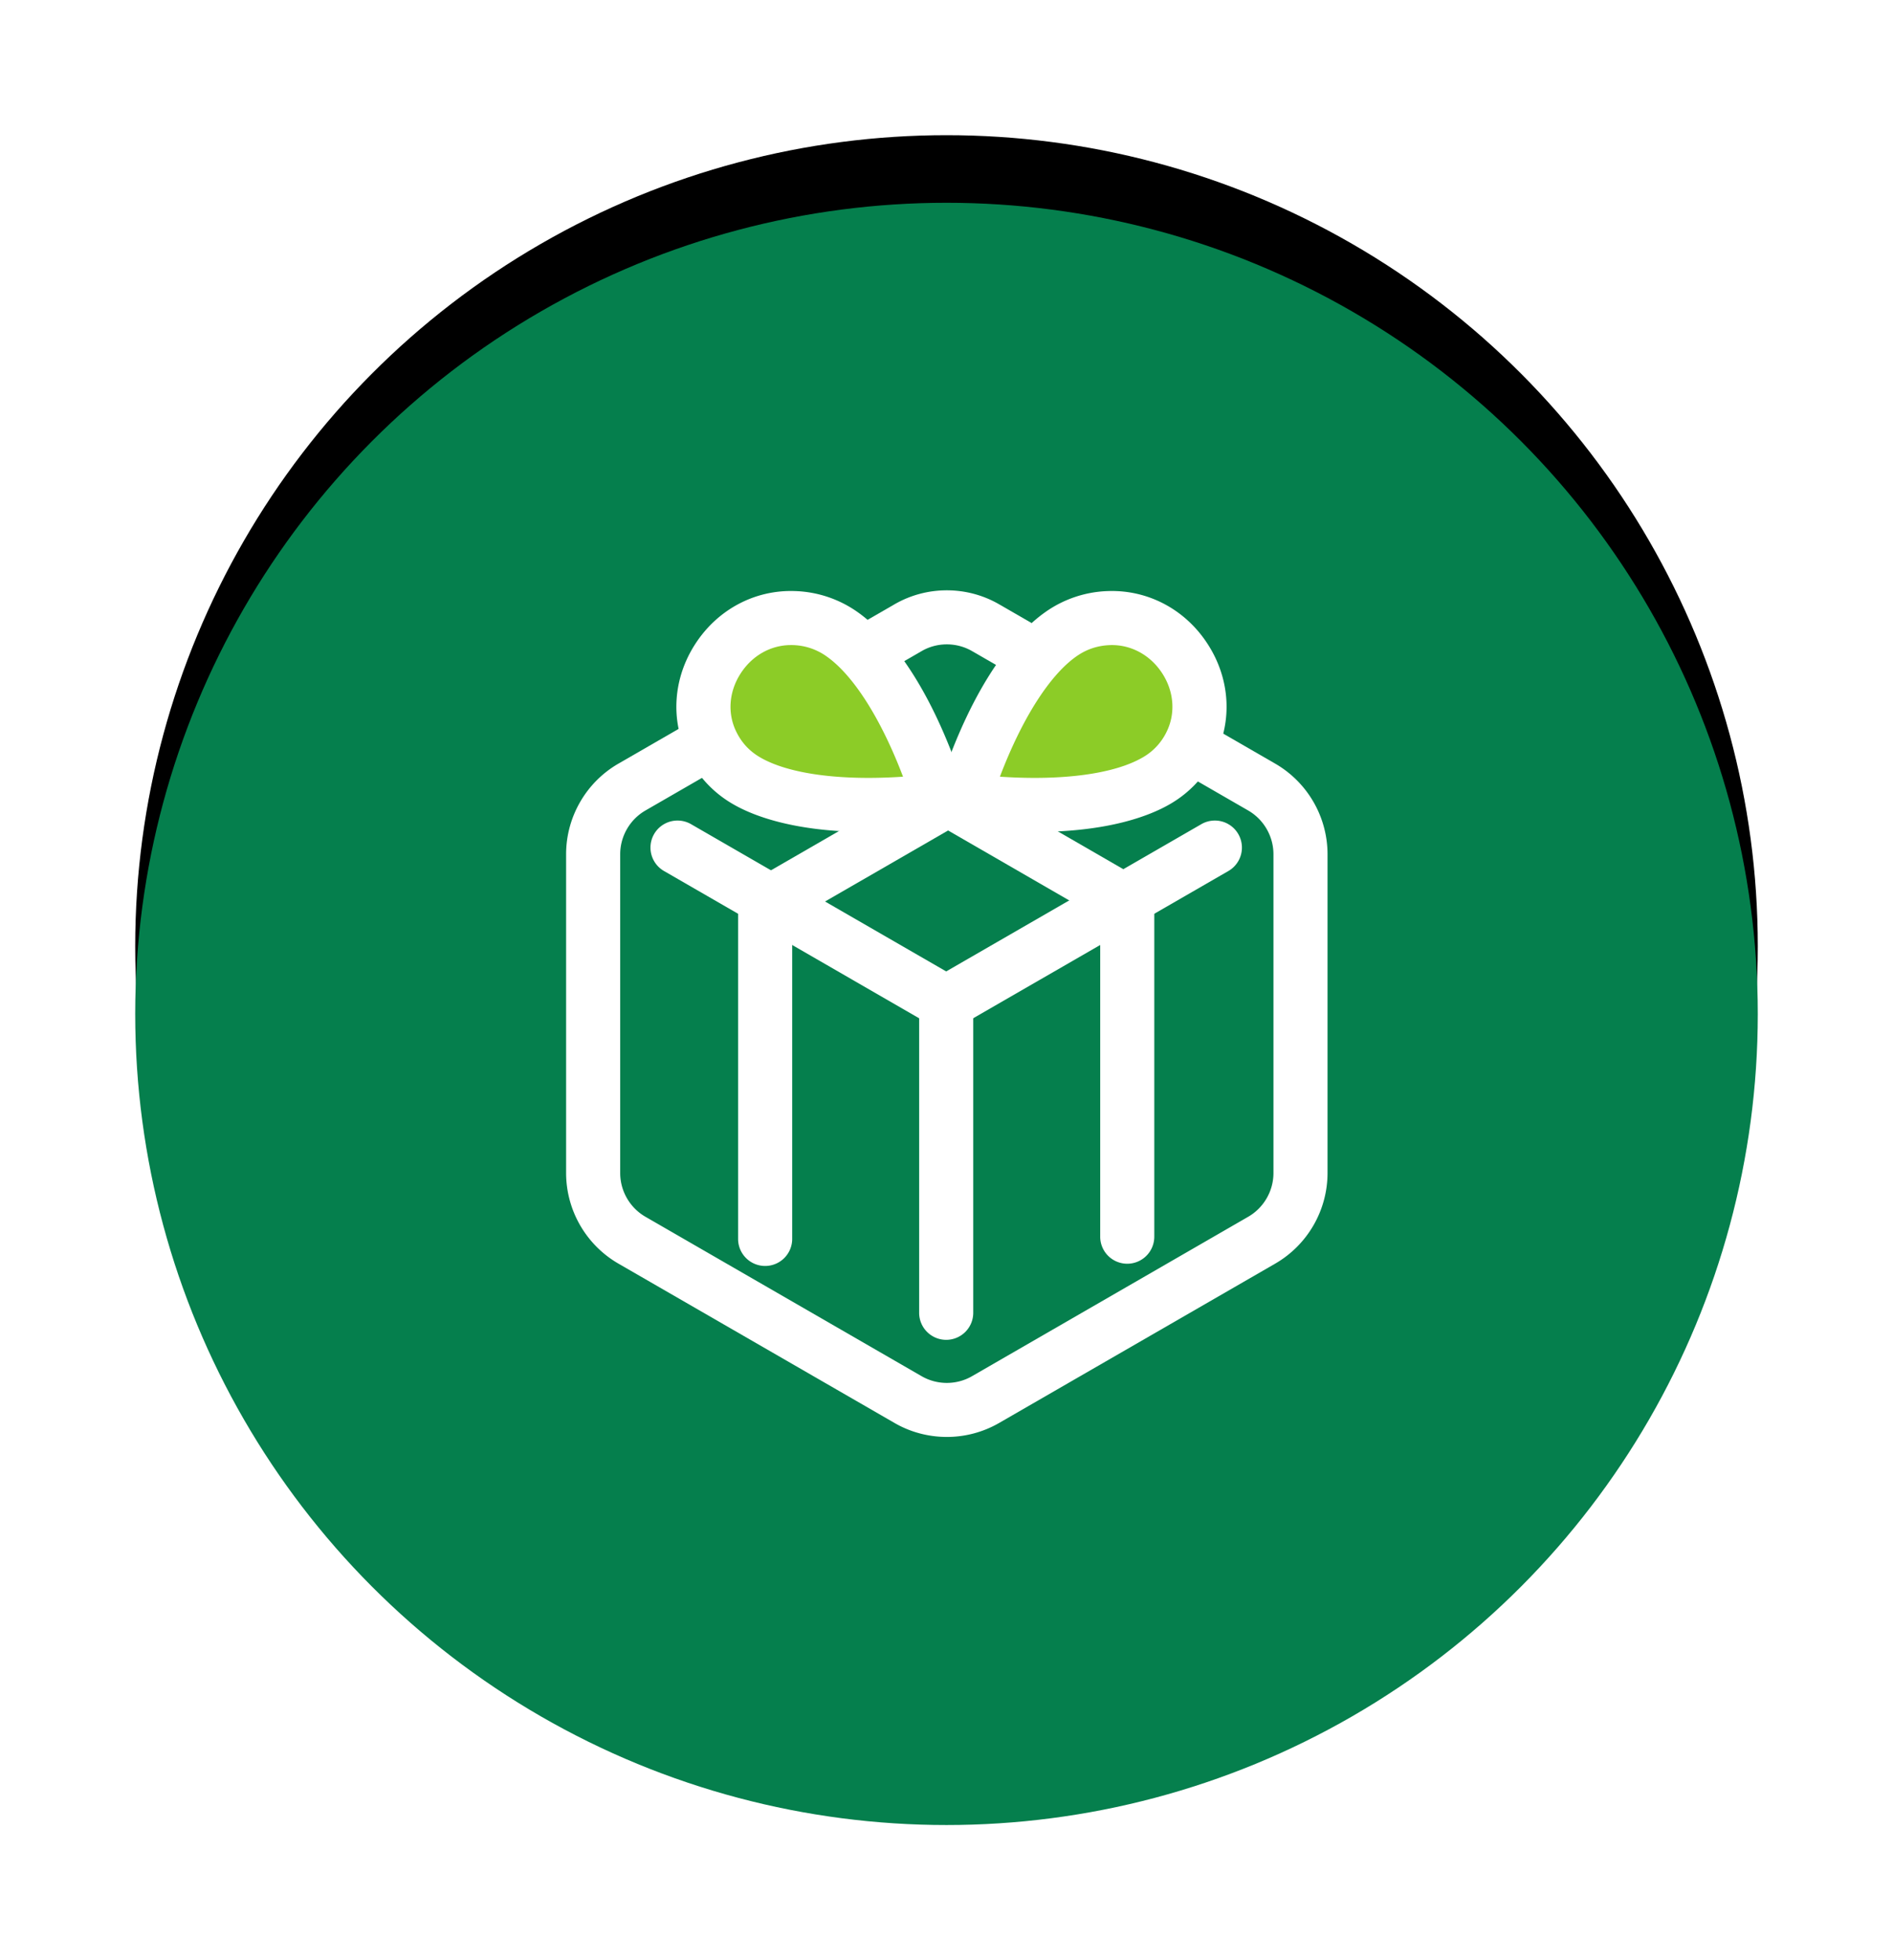 <svg width="56" height="58" viewBox="0 0 56 58" xmlns="http://www.w3.org/2000/svg" xmlns:xlink="http://www.w3.org/1999/xlink">
    <defs>
        <filter x="-14.6%" y="-18.8%" width="129.2%" height="129.2%" filterUnits="objectBoundingBox" id="9cslnvm6aa">
            <feOffset dy="-2" in="SourceAlpha" result="shadowOffsetOuter1"/>
            <feGaussianBlur stdDeviation="2" in="shadowOffsetOuter1" result="shadowBlurOuter1"/>
            <feColorMatrix values="0 0 0 0 0 0 0 0 0 0 0 0 0 0 0 0 0 0 0.1 0" in="shadowBlurOuter1"/>
        </filter>
        <circle id="ptcnxh5swb" cx="28" cy="28" r="24"/>
    </defs>
    <g fill="none" fill-rule="evenodd">
        <g transform="translate(0 2)">
            <use fill="#000" filter="url(#9cslnvm6aa)" xlink:href="#ptcnxh5swb"/>
            <use fill="#057F4D" xlink:href="#ptcnxh5swb"/>
        </g>
        <path d="M0 2h56v56H0z"/>
        <path d="M28.01 19.066c-.259 0-.517.066-.747.2l-8.17 4.716c-.46.266-.746.762-.746 1.293v9.434c0 .532.286 1.027.746 1.293l8.17 4.717c.46.266 1.033.266 1.493 0l8.17-4.717c.46-.266.746-.761.746-1.293v-9.434c0-.531-.286-1.027-.746-1.293l-8.17-4.717c-.23-.133-.488-.199-.746-.199m0 23.451c-.535 0-1.07-.137-1.547-.413l-8.17-4.716a3.102 3.102 0 0 1-1.546-2.68v-9.433c0-1.101.592-2.128 1.546-2.679l8.17-4.716c.954-.551 2.14-.551 3.093 0l8.17 4.716a3.102 3.102 0 0 1 1.546 2.68v9.433a3.102 3.102 0 0 1-1.546 2.679l-8.17 4.716a3.092 3.092 0 0 1-1.546.413" fill="#FFF"/>
        <path d="M27.991 39.644a.8.8 0 0 1-.8-.8v-9.177a.8.8 0 0 1 1.6 0v9.177a.8.8 0 0 1-.8.8" fill="#FFF"/>
        <path d="M27.992 30.467a.8.8 0 0 1-.401-1.493l7.948-4.588a.8.8 0 1 1 .8 1.386L28.39 30.36a.796.796 0 0 1-.4.107" fill="#FFF"/>
        <path d="M27.99 30.467a.796.796 0 0 1-.399-.107l-7.948-4.588a.8.8 0 1 1 .8-1.386l7.948 4.588a.8.8 0 0 1-.4 1.493" fill="#FFF"/>
        <path d="M29.269 23.76a.612.612 0 0 1-.527-.82c.408-1.124 1.313-3.236 2.634-4.17.467-.33.957-.464 1.43-.481 1.91-.07 3.27 2.014 2.42 3.725a2.543 2.543 0 0 1-1.018 1.087c-1.403.817-3.735.758-4.94.66" fill="#8CCC27"/>
        <path d="M29.58 22.981c1.852.125 3.383-.08 4.226-.571a1.74 1.74 0 0 0 .703-.752c.27-.544.224-1.192-.125-1.732-.353-.547-.932-.86-1.55-.838-.37.014-.696.124-.996.336-.793.56-1.61 1.85-2.258 3.557m1.02 1.636c-.428 0-.892-.018-1.396-.06a1.404 1.404 0 0 1-1.075-.644 1.403 1.403 0 0 1-.139-1.245c1.053-2.906 2.285-4.099 2.925-4.551a3.388 3.388 0 0 1 1.862-.628c1.185-.041 2.29.544 2.951 1.57.658 1.018.738 2.256.214 3.311a3.336 3.336 0 0 1-1.332 1.423c-.57.331-1.79.824-4.01.824" fill="#FFF"/>
        <path d="M33.347 37.392a.8.8 0 0 1-.8-.8v-9.421l-4.61-2.662a.8.8 0 1 1 .8-1.386l5.01 2.893a.8.8 0 0 1 .4.693v9.883a.8.8 0 0 1-.8.8" fill="#FFF"/>
        <path d="M27.025 23.76a.612.612 0 0 0 .527-.82c-.408-1.124-1.313-3.236-2.635-4.17a2.595 2.595 0 0 0-1.429-.481c-1.91-.07-3.27 2.014-2.42 3.725.208.418.53.803 1.018 1.087 1.403.817 3.735.758 4.939.66" fill="#8CCC27"/>
        <path d="M23.397 19.087c-.594 0-1.146.31-1.487.84-.349.54-.396 1.187-.125 1.731.16.324.39.57.703.752.843.49 2.374.696 4.226.571-.648-1.707-1.465-2.997-2.258-3.557a1.79 1.79 0 0 0-1.06-.337m2.298 5.53c-2.22 0-3.441-.493-4.01-.824a3.337 3.337 0 0 1-1.332-1.423c-.524-1.055-.444-2.293.213-3.311.662-1.026 1.766-1.612 2.952-1.57a3.388 3.388 0 0 1 1.862.628c.64.452 1.872 1.645 2.925 4.55.151.419.1.872-.14 1.246-.239.373-.63.609-1.074.645-.504.041-.968.06-1.396.06" fill="#FFF"/>
        <path d="M22.635 37.458a.8.8 0 0 1-.8-.8v-9.884a.8.8 0 0 1 .4-.692l5.01-2.893a.8.8 0 1 1 .8 1.385l-4.61 2.662v9.422a.8.8 0 0 1-.8.8" fill="#FFF"/>
    </g>
</svg>
